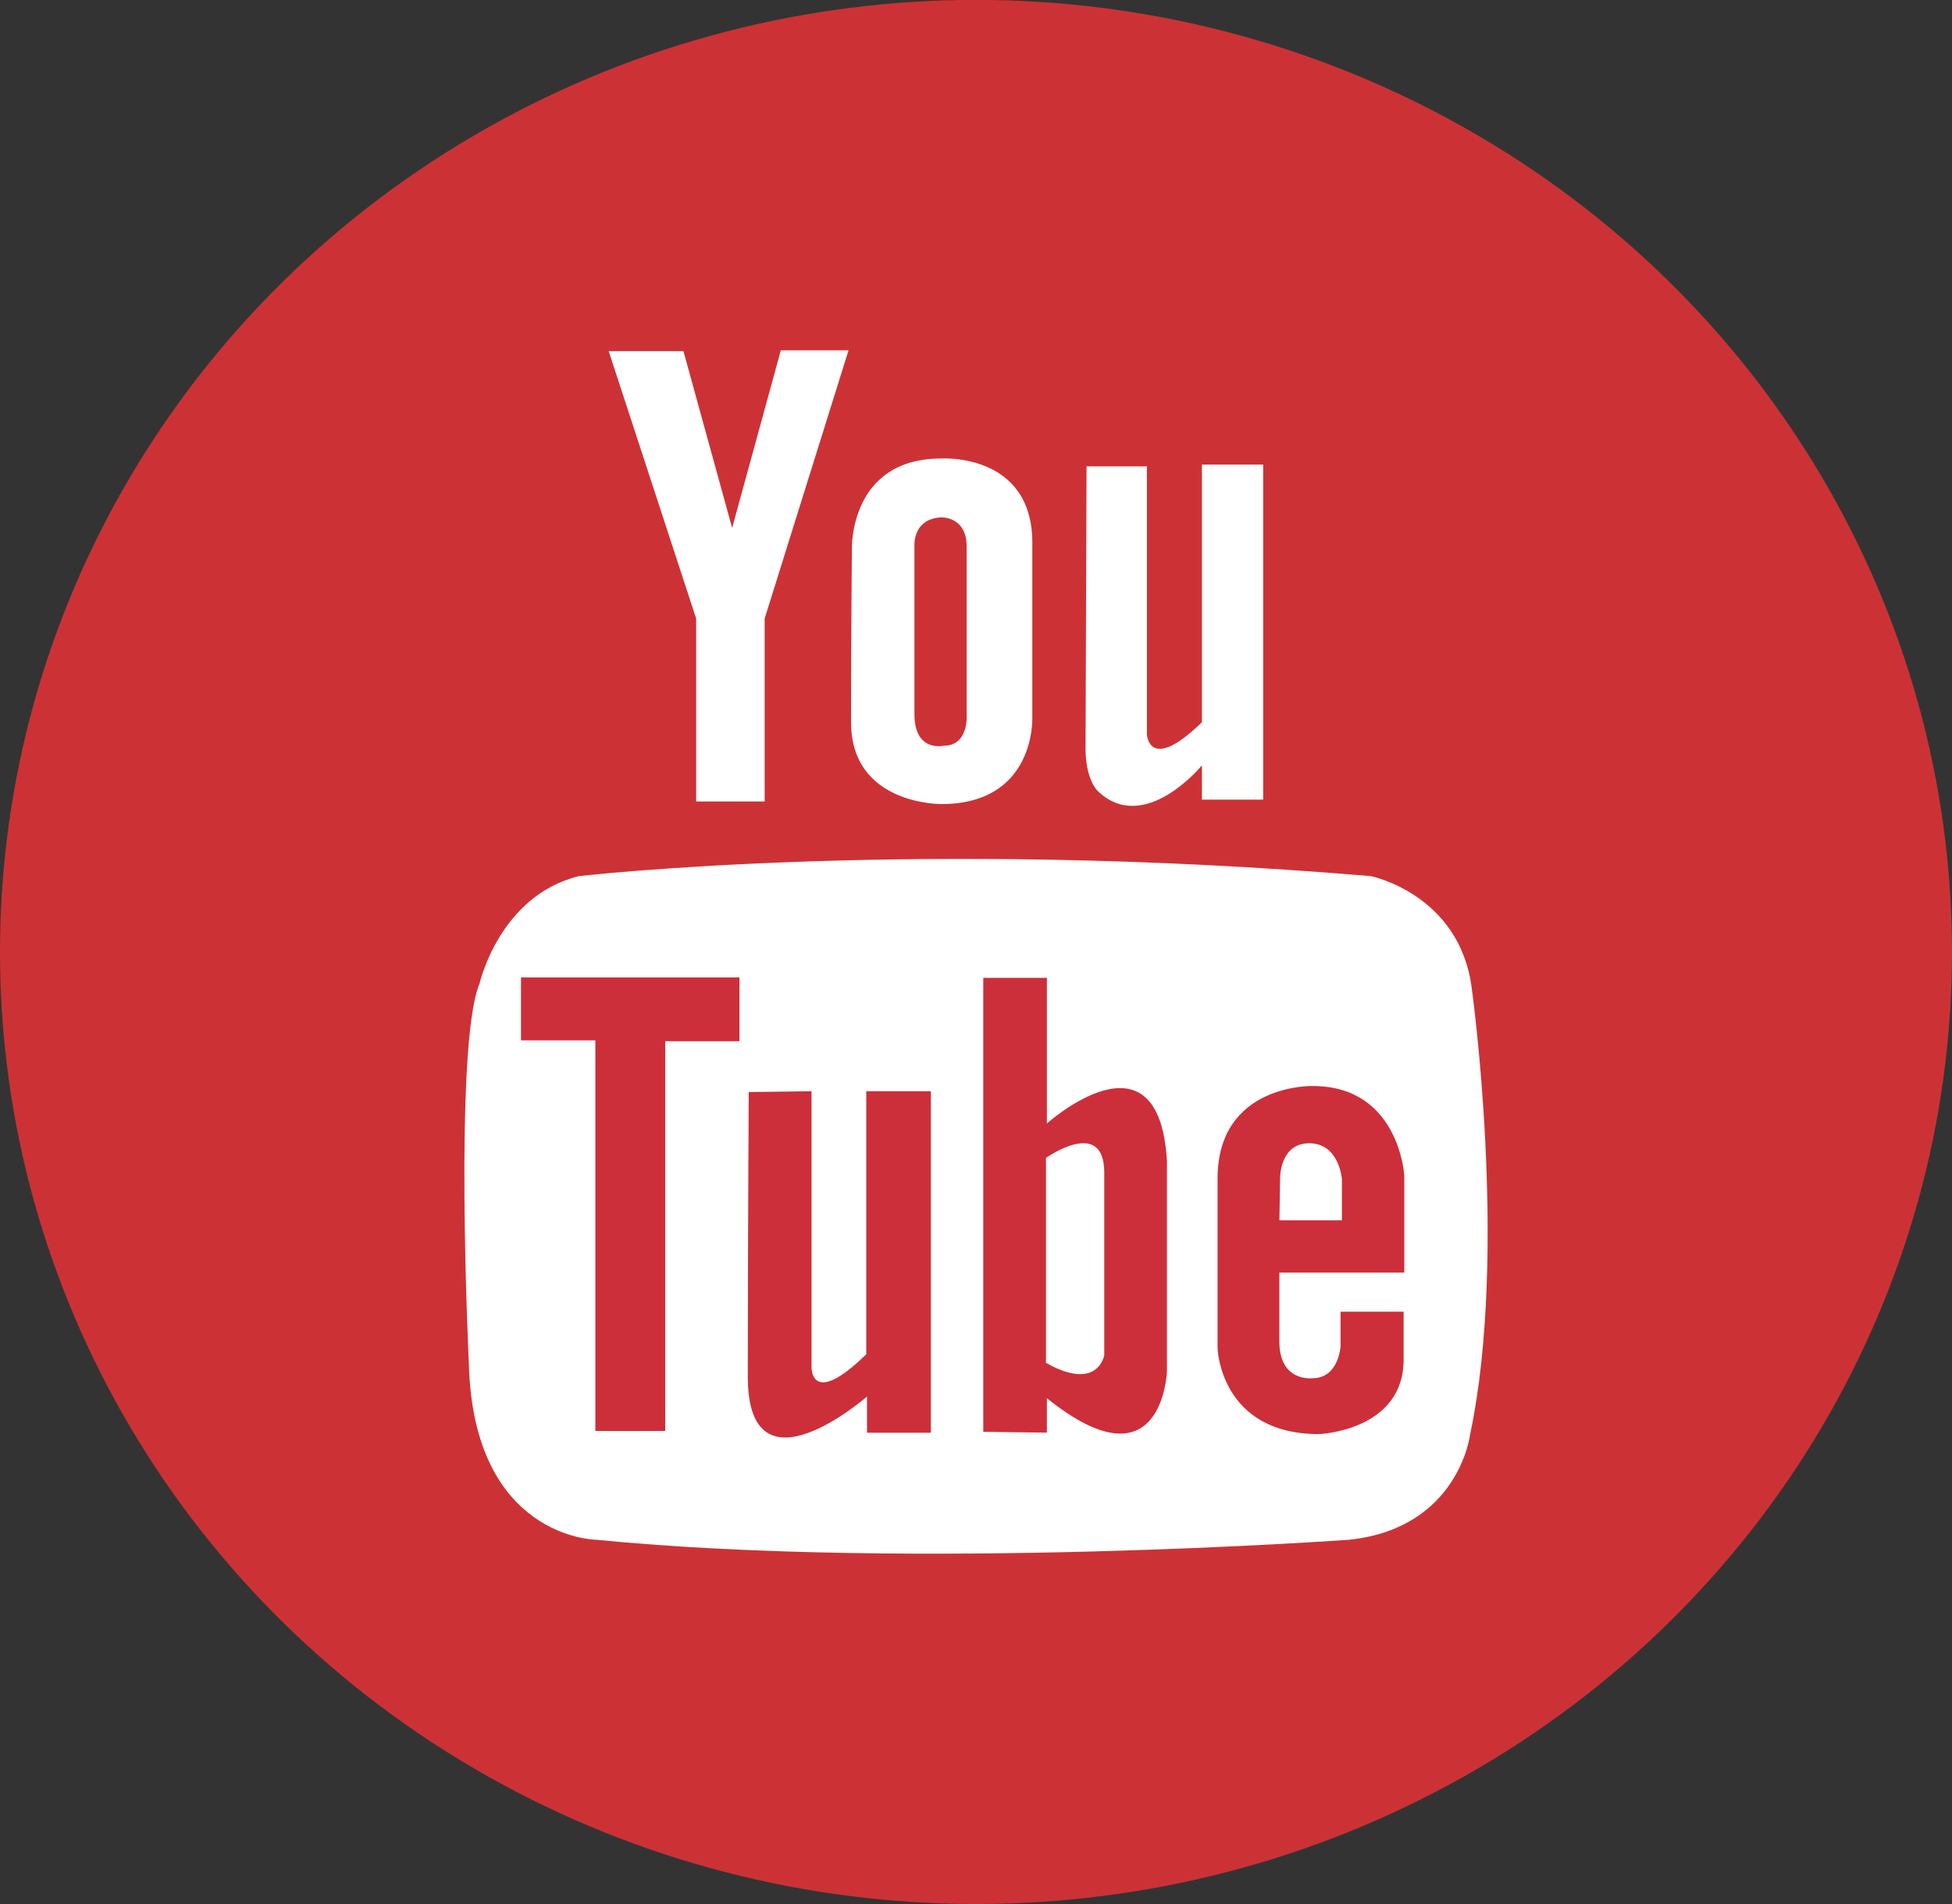 <?xml version="1.0" encoding="utf-8"?>
<!-- Generator: Adobe Illustrator 16.0.0, SVG Export Plug-In . SVG Version: 6.00 Build 0)  -->
<!DOCTYPE svg PUBLIC "-//W3C//DTD SVG 1.1//EN" "http://www.w3.org/Graphics/SVG/1.1/DTD/svg11.dtd">
<svg version="1.1" id="objects" xmlns="http://www.w3.org/2000/svg" xmlns:xlink="http://www.w3.org/1999/xlink" x="0px" y="0px"
	 width="41px" height="40px" viewBox="0 0 41 40" enable-background="new 0 0 41 40" xml:space="preserve">
<rect x="0" y="0" width="41" height="40" fill="#333333" stroke="none"/>
<ellipse fill="#CC3235" cx="20.5" cy="19.999" rx="20.5" ry="20.001"/>
<g>
	<path fill="#FFFFFF" d="M9.848,28.652c0,0-0.321-6.705,0.225-7.991c0,0,0.418-1.846,2.087-2.255c0,0,7.033-0.814,16.634,0
		c0,0,1.862,0.376,2.118,2.349c0,0,0.773,5.547-0.031,9.367c0,0-0.225,1.974-2.536,2.225c0,0-9.151,0.659-15.83,0
		C12.514,32.348,9.944,32.316,9.848,28.652z"/>
	<g>
		<polygon fill="#FFFFFF" points="15.378,11.091 14.355,7.377 12.785,7.377 14.622,12.994 14.622,16.837 16.061,16.837 
			16.061,12.994 17.823,7.359 16.401,7.359 		"/>
		<path fill="#FFFFFF" d="M25.245,9.76v5.413c-1.112,1.083-1.155,0.258-1.155,0.258V9.797h-1.268l-0.021,5.931
			c0,0.642,0.249,0.883,0.249,0.883c0.979,0.954,2.195-0.532,2.195-0.532v0.72h1.287V9.76H25.245z"/>
		<path fill="#FFFFFF" d="M19.771,9.632c-1.938,0-1.878,1.903-1.878,1.903s-0.017,1.885-0.017,3.638
			c0,1.742,1.895,1.719,1.895,1.719c1.984,0,1.912-1.812,1.912-1.812v-3.677C21.684,9.508,19.771,9.632,19.771,9.632z
			 M20.303,15.002c0,0,0.058,0.664-0.48,0.664c0,0-0.616,0.148-0.616-0.664v-3.565c0,0-0.024-0.541,0.565-0.568
			c0,0,0.516-0.021,0.531,0.582V15.002z"/>
	</g>
	<g>
		<path fill="#CC2F39" d="M15.726,22.942l1.319-0.017v5.778c0,0-0.037,0.907,1.15-0.252v-5.526h1.357v7.174h-1.341v-0.761
			c0,0-2.504,2.192-2.504-0.417C15.708,26.312,15.726,22.942,15.726,22.942z"/>
		<polygon fill="#CC2F39" points="12.505,30.062 12.505,21.856 10.943,21.856 10.943,20.534 15.531,20.534 15.531,21.874 
			13.972,21.874 13.972,30.062 		"/>
		<path fill="#CC2F39" d="M21.989,23.603v-3.06h-1.336v9.537l1.336,0.017v-0.723c2.431,1.954,2.522-0.561,2.522-0.561v-4.415
			C24.346,21.485,21.989,23.603,21.989,23.603z M23.194,28.47c0,0-0.129,0.776-1.224,0.162v-4.306c0,0,1.224-0.87,1.224,0.309
			C23.194,25.81,23.194,28.47,23.194,28.47z"/>
		<path fill="#CC2F39" d="M29.496,26.734v-2.038c0,0-0.105-1.881-1.926-1.881c0,0-1.996-0.051-1.996,1.946c0,1.999,0,3.566,0,3.566
			s0.055,1.801,2.129,1.801c0,0,1.779-0.066,1.779-1.566v-1.006h-1.325v0.731c0,0-0.039,0.667-0.587,0.667
			c0,0-0.698,0.091-0.698-0.771c0-0.86,0-1.448,0-1.448H29.496z M26.887,24.761c0,0-0.015-0.743,0.614-0.743
			c0.63,0,0.685,0.755,0.685,0.755v0.863h-1.313L26.887,24.761z"/>
	</g>
</g>
</svg>
